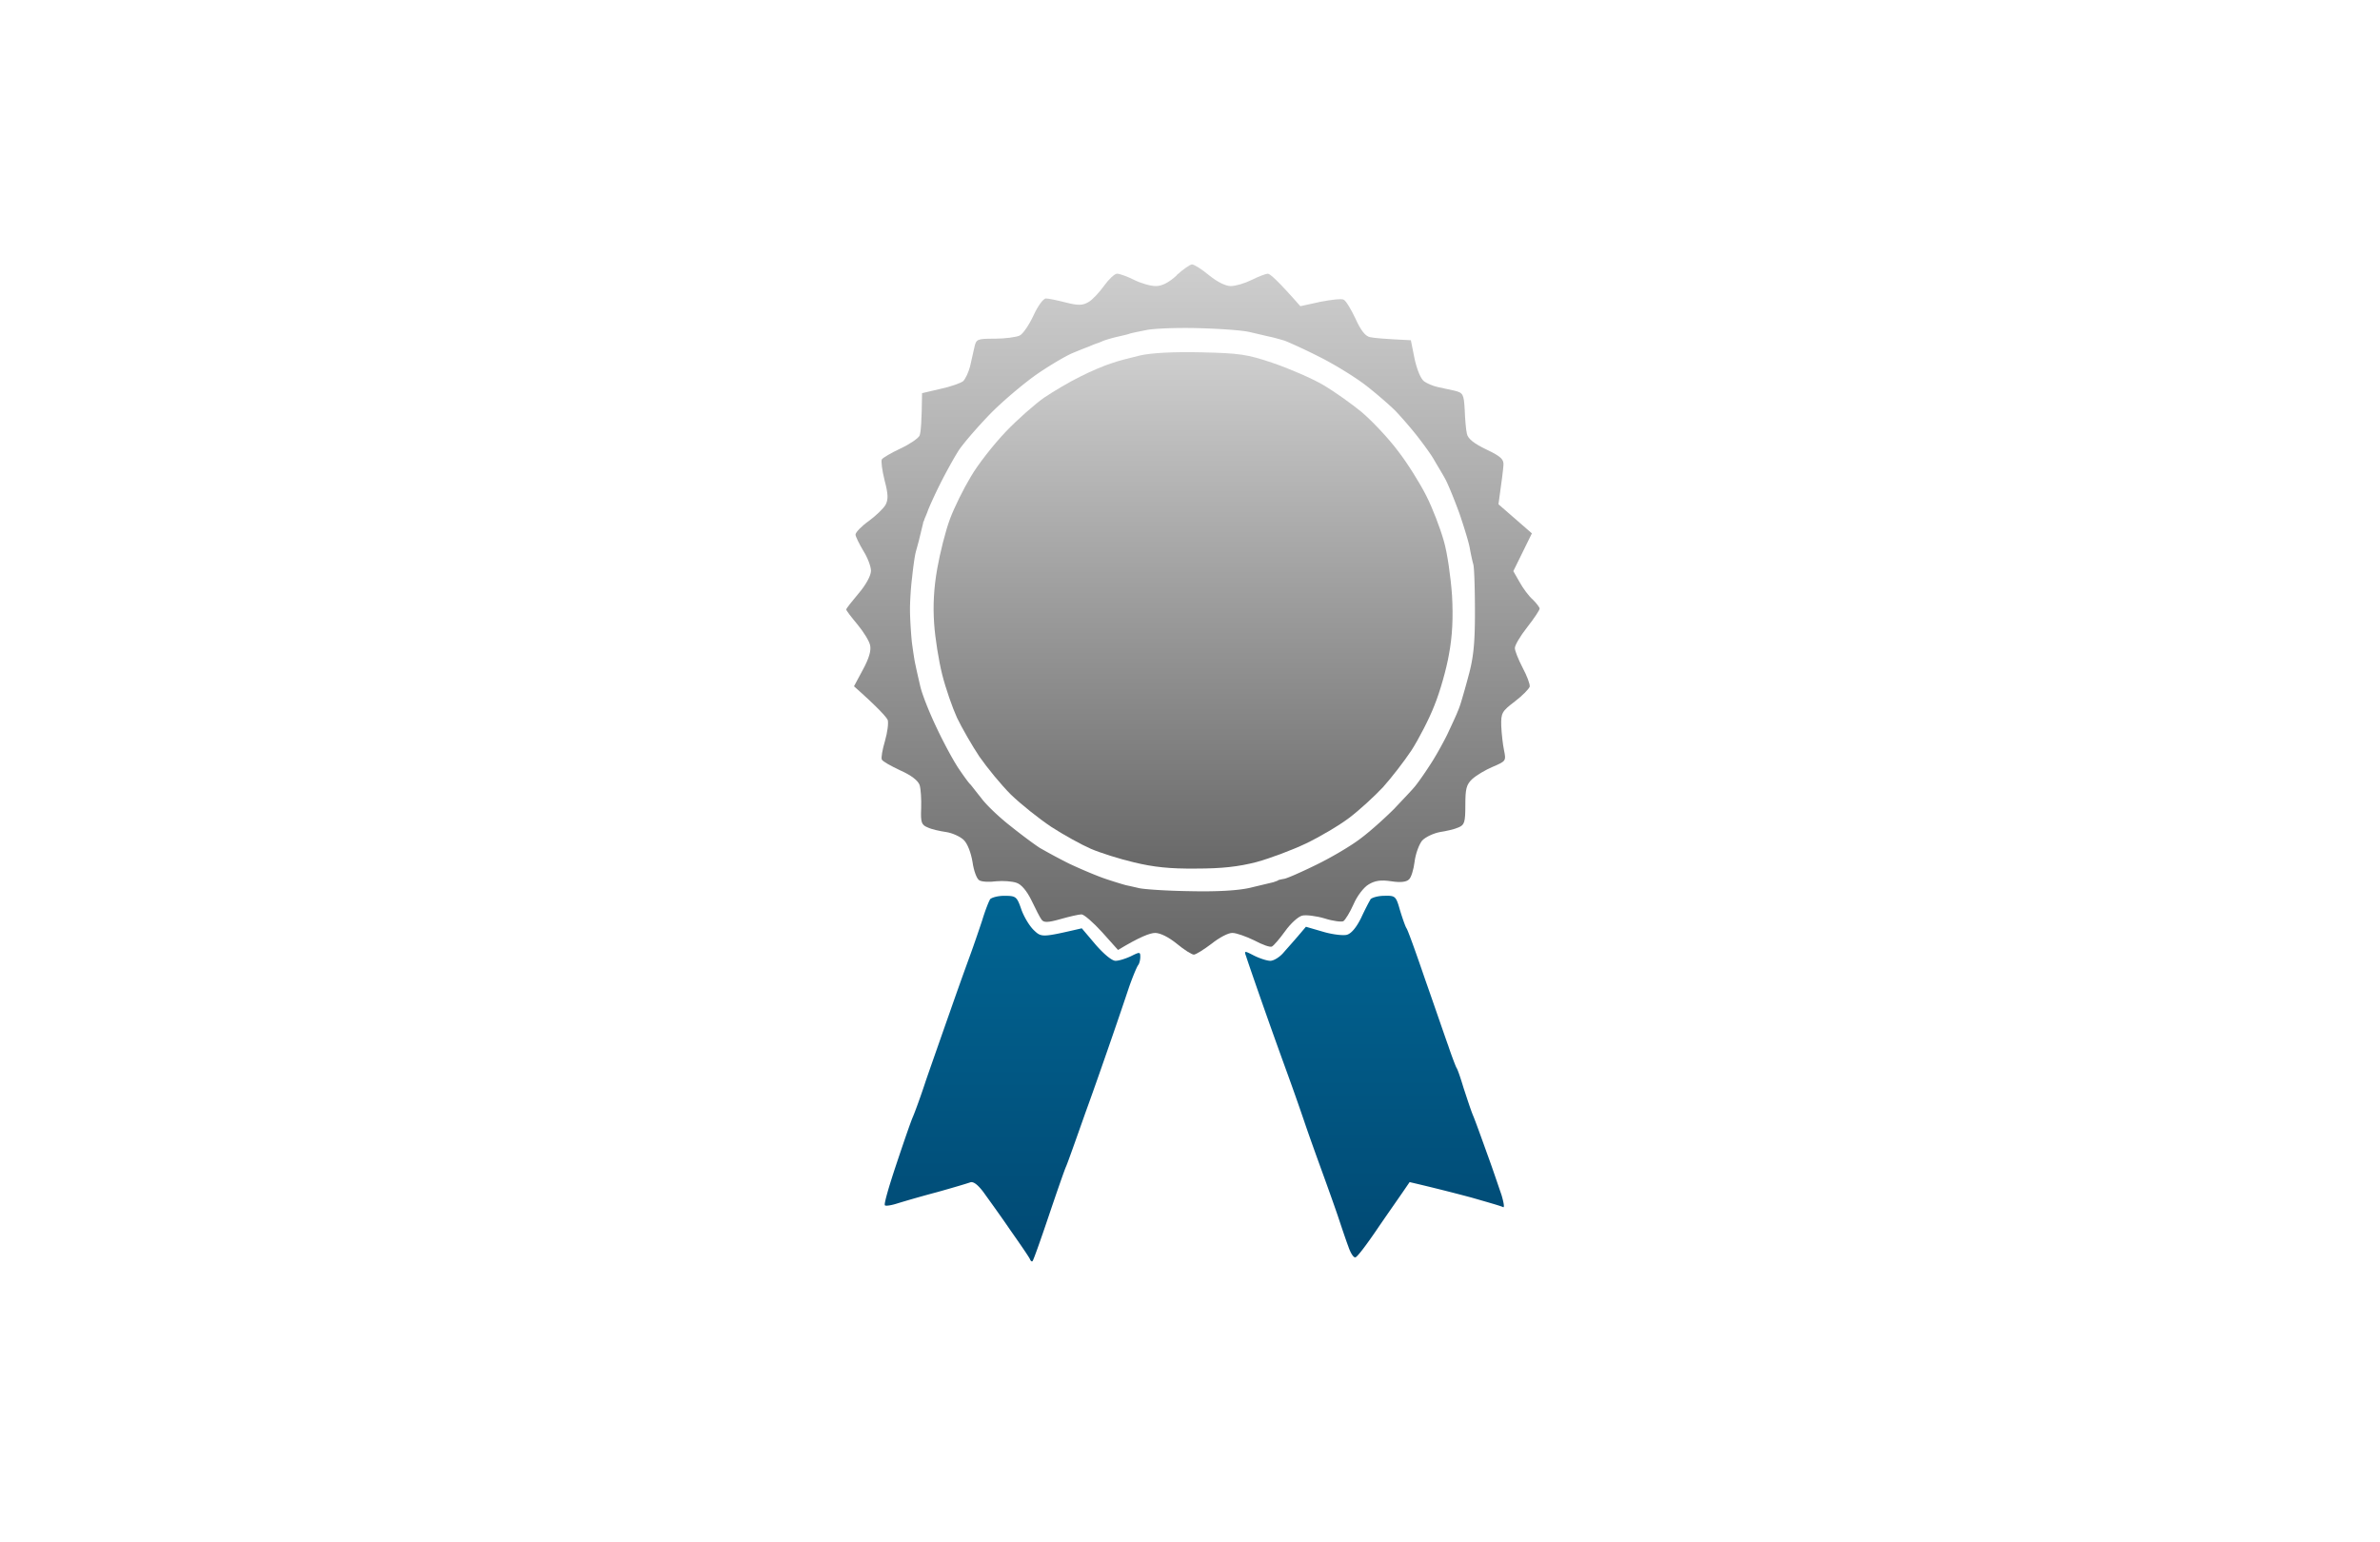 <svg width="270" height="175" fill="none" xmlns="http://www.w3.org/2000/svg"><path fill="#fff" d="M0 0h270v175H0z"/><path d="M154.402 104.169c.421-.913.913-1.861 1.053-2.072v-.035c.141-.211.878-.421 1.581-.421 1.264-.035 1.334.035 1.791 1.65.281.913.597 1.826.737 2.037.141.176 1.089 2.81 2.107 5.795 1.054 2.985 2.213 6.391 2.634 7.55.386 1.159.808 2.248.913 2.458.141.176.492 1.229.808 2.283.351 1.054.808 2.493 1.089 3.161.28.667.983 2.633 1.615 4.389.632 1.721 1.334 3.828 1.615 4.636.246.843.352 1.44.176 1.37-.14-.106-1.756-.562-3.582-1.089a223.284 223.284 0 0 0-7.024-1.756l-.843 1.229c-.456.667-1.791 2.564-2.914 4.214-1.124 1.651-2.178 3.056-2.389 3.091-.21.07-.561-.492-.807-1.229-.281-.738-.773-2.213-1.124-3.266-.351-1.054-1.229-3.512-1.932-5.444-.702-1.931-1.58-4.389-1.931-5.443a286.933 286.933 0 0 0-2.107-5.97 751.153 751.153 0 0 1-2.88-8.077c-.772-2.213-1.51-4.355-1.615-4.706-.246-.667-.211-.667.878-.105.632.316 1.475.597 1.861.597.386 0 1.089-.422 1.545-.984.457-.527 1.229-1.369 2.494-2.879l1.931.561c1.054.316 2.283.457 2.704.352.527-.141 1.089-.843 1.616-1.897Z" fill="url(#a)"/><path d="M111.417 104.451c.316-1.054.737-2.143.878-2.353v-.035c.14-.211.878-.422 1.615-.422 1.335 0 1.44.07 1.932 1.475.281.843.913 1.896 1.405 2.388.913.878.913.878 5.478-.175l1.545 1.826c.948 1.088 1.862 1.861 2.283 1.861.386 0 1.159-.246 1.756-.527.983-.491 1.053-.491 1.053.07 0 .352-.105.773-.245.949-.141.175-.597 1.264-1.019 2.458a602.089 602.089 0 0 1-1.861 5.478c-.632 1.826-2.002 5.795-3.091 8.78-1.053 2.985-2.036 5.759-2.212 6.146-.176.386-1.054 2.914-1.967 5.618-.913 2.705-1.72 4.987-1.826 5.093-.07.105-.21 0-.281-.176-.07-.211-1.088-1.686-2.247-3.336-1.124-1.651-2.529-3.582-3.056-4.32-.667-.878-1.159-1.229-1.51-1.088-.281.105-1.931.597-3.687 1.088a139.577 139.577 0 0 0-4.46 1.264c-.738.246-1.405.352-1.51.246-.141-.105.456-2.142 1.264-4.565.808-2.423 1.651-4.881 1.896-5.443.246-.562.949-2.494 1.51-4.215.597-1.72 1.827-5.232 2.705-7.726a479.497 479.497 0 0 1 2.317-6.496c.387-1.054.984-2.81 1.335-3.863Z" fill="url(#b)"/><path d="M131.119 32.458c.702 0 1.474-.386 2.388-1.229h-.036c.738-.667 1.546-1.229 1.756-1.229.246 0 1.124.562 1.932 1.23.948.772 1.896 1.228 2.458 1.228.562 0 1.616-.316 2.388-.702.773-.386 1.616-.703 1.826-.703.246 0 1.194.843 3.688 3.688l2.247-.492c1.23-.245 2.459-.386 2.669-.245.246.105.843 1.088 1.335 2.142.597 1.334 1.124 2.001 1.651 2.107.456.105 1.685.21 4.635.351l.422 2.107c.281 1.264.702 2.283 1.088 2.564.351.245 1.019.526 1.51.632.492.105 1.335.28 1.932.421.983.246 1.053.386 1.159 2.178.035 1.053.14 2.282.246 2.704.105.562.807 1.123 2.212 1.79 1.686.808 2.002 1.124 1.932 1.827-.036.492-.176 1.65-.562 4.39l3.792 3.3-2.107 4.285.703 1.23c.386.702 1.053 1.615 1.51 2.001.421.421.772.878.772 1.018 0 .176-.632 1.124-1.404 2.108-.808 1.018-1.44 2.107-1.405 2.388 0 .28.386 1.264.878 2.212.492.913.843 1.861.808 2.142-.071.246-.808 1.019-1.686 1.686-1.475 1.124-1.58 1.3-1.545 2.774.035.843.175 2.107.316 2.775.246 1.194.211 1.229-1.264 1.86-.843.352-1.897.984-2.353 1.406-.668.632-.773 1.123-.773 2.95 0 1.966-.105 2.247-.773 2.528-.456.21-1.404.421-2.107.527-.737.14-1.65.562-2.037.983-.351.457-.737 1.51-.842 2.388-.106.878-.387 1.791-.633 2.002-.304.304-.983.374-2.036.21-1.159-.175-1.827-.07-2.529.352-.562.316-1.334 1.334-1.721 2.247-.421.949-.948 1.791-1.159 1.932-.21.105-1.159 0-2.142-.316-.948-.281-2.107-.422-2.528-.316-.457.105-1.335.913-1.932 1.756-.632.878-1.299 1.65-1.51 1.756-.211.105-1.089-.211-2.002-.703-.948-.456-2.037-.843-2.458-.843-.457-.035-1.51.527-2.388 1.229-.878.668-1.791 1.23-2.002 1.23-.246 0-1.124-.562-1.931-1.23-.949-.772-1.897-1.229-2.459-1.229s-1.721.422-4.214 1.932l-1.791-2.002c-1.018-1.124-2.072-2.037-2.353-2.037-.281 0-1.37.246-2.353.527-1.475.421-1.931.421-2.177.07-.176-.21-.667-1.194-1.124-2.142-.527-1.089-1.159-1.861-1.721-2.037-.491-.175-1.51-.246-2.283-.175-.772.105-1.65.07-1.931-.106-.281-.14-.632-1.053-.773-2.072-.175-1.053-.562-2.072-.983-2.493-.386-.386-1.299-.808-2.002-.913-.737-.106-1.685-.316-2.107-.527-.702-.28-.808-.562-.737-2.177.035-.984-.035-2.178-.176-2.634-.176-.492-.913-1.089-2.177-1.65-1.054-.492-2.002-1.02-2.107-1.23-.106-.21.07-1.159.351-2.107.281-.983.421-2.037.316-2.388-.141-.316-1.019-1.335-3.828-3.828l1.018-1.896c.703-1.3.949-2.178.808-2.775-.105-.491-.772-1.545-1.44-2.352C96.562 70 96 69.263 96 69.156c0-.106.632-.913 1.405-1.826.843-.984 1.404-2.037 1.404-2.564 0-.492-.386-1.51-.877-2.283-.457-.772-.878-1.615-.878-1.826 0-.246.667-.948 1.51-1.545.807-.597 1.65-1.405 1.896-1.826.316-.597.316-1.194-.105-2.774-.281-1.124-.422-2.213-.316-2.389.105-.175 1.053-.737 2.107-1.229 1.053-.491 2.037-1.159 2.177-1.475.141-.35.246-1.58.281-4.81l2.107-.492c1.159-.246 2.318-.668 2.564-.878.246-.246.597-.984.772-1.651.141-.667.387-1.65.492-2.177.211-.948.316-.984 2.318-.984 1.159 0 2.423-.175 2.809-.35.387-.176 1.089-1.23 1.581-2.284.491-1.088 1.123-1.931 1.404-1.931.281 0 1.3.21 2.248.456 1.405.352 1.896.352 2.564-.035.456-.245 1.229-1.088 1.791-1.86.526-.738 1.194-1.37 1.475-1.37.281 0 1.159.316 1.931.702.773.386 1.861.702 2.459.702Z" fill="url(#c)"/><path d="M128.133 37.867c.176-.07 1.054-.246 1.932-.422.878-.175 3.547-.28 5.97-.21 2.423.07 5.022.245 5.795.456.772.175 1.791.421 2.282.527.492.105 1.194.316 1.581.421.386.14 2.142.913 3.863 1.791 1.72.843 4.179 2.353 5.443 3.336 1.264.984 2.739 2.283 3.336 2.88a47.504 47.504 0 0 1 2.283 2.634c.667.843 1.58 2.072 2.002 2.774.421.738 1.053 1.756 1.369 2.353.316.597 1.019 2.318 1.581 3.863.527 1.545 1.053 3.266 1.159 3.863.105.597.281 1.44.421 1.932.105.491.176 2.915.176 5.443 0 3.547-.176 5.162-.738 7.2a94.017 94.017 0 0 1-.843 2.984c-.07.211-.21.668-.386 1.054-.14.386-.702 1.58-1.194 2.634-.527 1.053-1.405 2.634-2.002 3.511-.562.878-1.264 1.862-1.545 2.213-.281.386-1.405 1.545-2.458 2.669-1.089 1.089-2.81 2.634-3.863 3.406-1.054.808-3.266 2.108-4.917 2.915-1.65.808-3.301 1.546-3.687 1.616-.387.07-.703.14-.703.175 0 .035-.246.106-.526.211-.281.07-1.475.351-2.634.632-1.37.316-3.758.457-6.848.386-2.599-.035-5.198-.21-5.795-.351a65.205 65.205 0 0 0-1.405-.316c-.175-.035-1.229-.351-2.282-.702-1.054-.351-2.95-1.16-4.215-1.756a68.848 68.848 0 0 1-3.336-1.791c-.597-.386-2.072-1.475-3.336-2.493-1.264-.984-2.739-2.389-3.301-3.161-.597-.738-1.124-1.44-1.23-1.545-.14-.106-.702-.878-1.299-1.756s-1.721-2.95-2.528-4.671c-.808-1.686-1.651-3.793-1.862-4.74-.21-.914-.456-1.968-.526-2.354-.106-.386-.281-1.58-.422-2.634-.105-1.053-.211-2.739-.211-3.687 0-.983.106-2.634.246-3.688.106-1.053.281-2.282.387-2.739.105-.421.316-1.124.421-1.58.105-.422.246-1.018.316-1.3.07-.28.14-.561.14-.632.036-.035.106-.175.141-.35.07-.141.246-.563.386-.949.141-.386.738-1.72 1.37-2.985.632-1.264 1.58-2.985 2.142-3.863.597-.878 2.248-2.774 3.688-4.25 1.475-1.474 3.863-3.476 5.302-4.46 1.44-.983 3.196-2.001 3.863-2.282a55.14 55.14 0 0 1 1.932-.773c.386-.175.773-.316.878-.35.105-.036.421-.141.702-.282.281-.105.984-.316 1.581-.456s1.229-.281 1.404-.352Z" fill="#fff"/><path d="M126.026 41.238c.773-.28 2.283-.667 3.336-.913 1.23-.28 3.723-.421 6.849-.351 4.46.105 5.232.21 8.252 1.23 1.827.631 4.355 1.72 5.619 2.457 1.265.738 3.231 2.143 4.39 3.09 1.159.984 2.985 2.916 4.074 4.355 1.124 1.44 2.564 3.758 3.266 5.163.702 1.37 1.58 3.687 1.967 5.057.421 1.404.807 4.214.948 6.25.14 2.53.035 4.637-.351 6.673-.281 1.65-1.019 4.25-1.651 5.795-.597 1.545-1.791 3.828-2.599 5.092-.843 1.264-2.282 3.126-3.231 4.179-.948 1.019-2.669 2.599-3.828 3.477-1.159.878-3.371 2.177-4.916 2.915-1.545.737-4.074 1.685-5.619 2.107-2.037.526-3.933.737-6.848.737-2.95.035-4.847-.175-7.024-.702-1.651-.386-3.863-1.089-4.917-1.545-1.053-.457-3.09-1.58-4.495-2.494-1.369-.913-3.441-2.564-4.565-3.652-1.124-1.124-2.704-3.055-3.582-4.32-.843-1.264-1.967-3.23-2.529-4.39-.527-1.158-1.299-3.37-1.685-4.916-.387-1.545-.808-4.144-.914-5.794-.14-2.037-.035-4.04.352-6.216.316-1.792.948-4.32 1.44-5.62.491-1.334 1.58-3.511 2.388-4.846.772-1.334 2.563-3.617 3.933-5.057 1.334-1.404 3.336-3.16 4.39-3.898 1.053-.702 2.879-1.79 4.038-2.353 1.159-.597 2.74-1.264 3.512-1.51Z" fill="url(#d)"/><defs><linearGradient id="a" x1="155.928" y1="101.635" x2="155.928" y2="142.665" gradientUnits="userSpaceOnUse"><stop stop-color="#016593"/><stop offset="1" stop-color="#014973"/></linearGradient><linearGradient id="b" x1="114.866" y1="101.641" x2="114.866" y2="143.123" gradientUnits="userSpaceOnUse"><stop stop-color="#016593"/><stop offset="1" stop-color="#014973"/></linearGradient><linearGradient id="c" x1="135.333" y1="30" x2="135.333" y2="108.314" gradientUnits="userSpaceOnUse"><stop stop-color="#CECECE"/><stop offset="1" stop-color="#686868"/></linearGradient><linearGradient id="d" x1="135.35" y1="39.956" x2="135.35" y2="98.555" gradientUnits="userSpaceOnUse"><stop stop-color="#CECECE"/><stop offset="1" stop-color="#686868"/></linearGradient></defs></svg>